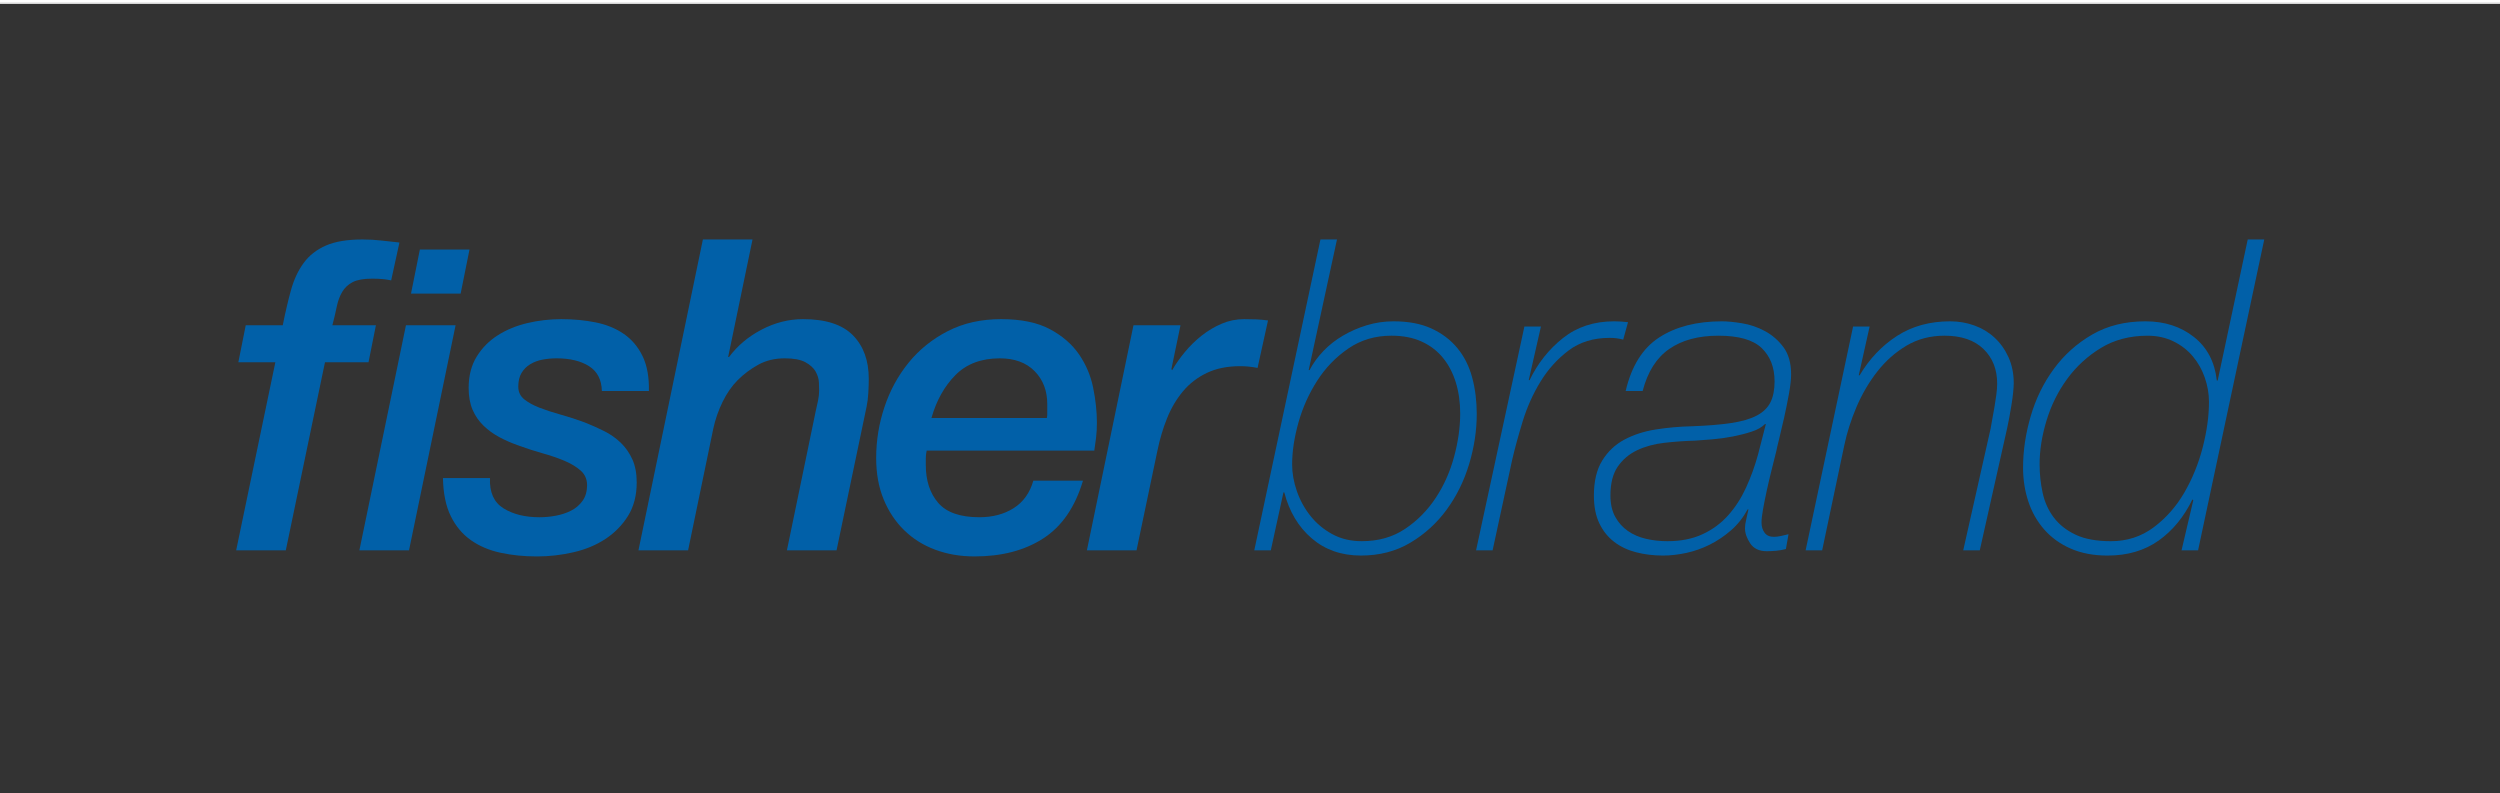 <?xml version="1.0" encoding="utf-8"?>
<!-- Generator: Adobe Illustrator 14.0.0, SVG Export Plug-In . SVG Version: 6.00 Build 43363)  -->
<!DOCTYPE svg PUBLIC "-//W3C//DTD SVG 1.1//EN" "http://www.w3.org/Graphics/SVG/1.1/DTD/svg11.dtd">
<svg version="1.1" id="Layer_1" xmlns="http://www.w3.org/2000/svg" xmlns:xlink="http://www.w3.org/1999/xlink" x="0px" y="0px"
	 width="659px" height="209.039px" viewBox="0 0 659 209.039" enable-background="new 0 0 659 209.039" xml:space="preserve">
<rect x="0" y="0" width="659" height="209.039" fill="#333333" stroke="none"/>
<g>
	<path fill="#0160A8" d="M289.143,111.441c0-2.906-0.326-5.967-0.975-9.182c-0.651-3.213-1.894-6.157-3.73-8.837
		c-1.836-2.677-4.401-4.895-7.689-6.656c-3.291-1.759-7.575-2.64-12.854-2.64c-5.279,0-9.967,1.053-14.059,3.157
		c-4.094,2.105-7.537,4.877-10.329,8.32c-2.794,3.443-4.917,7.345-6.369,11.707c-1.455,4.359-2.181,8.836-2.181,13.428
		c0,4.055,0.649,7.67,1.951,10.844c1.3,3.178,3.099,5.895,5.394,8.148c2.295,2.258,5.03,3.98,8.206,5.166
		c3.174,1.184,6.637,1.779,10.386,1.779c7.191,0,13.236-1.59,18.133-4.764c4.896-3.174,8.378-8.244,10.444-15.207h-13.083
		c-0.918,3.213-2.64,5.623-5.165,7.23c-2.525,1.605-5.548,2.41-9.066,2.41c-5.05,0-8.665-1.264-10.846-3.787
		c-2.18-2.525-3.271-5.854-3.271-9.984v-1.836c0-0.305,0.018-0.613,0.058-0.92c0.037-0.303,0.095-0.648,0.172-1.031h44.185
		c0.152-0.994,0.305-2.104,0.459-3.33C289.066,114.234,289.143,112.896,289.143,111.441L289.143,111.441z M276.06,109.203
		c0,0.27-0.039,0.594-0.115,0.977h-30.413c1.3-4.59,3.404-8.359,6.313-11.305c2.906-2.945,6.808-4.419,11.706-4.419
		c3.902,0,6.961,1.13,9.181,3.386c2.218,2.258,3.328,5.147,3.328,8.666v1.836C276.06,108.65,276.06,108.936,276.06,109.203
		L276.06,109.203z"/>
	<path fill="#0160A8" d="M389.269,109.146c0-3.443-0.401-6.657-1.205-9.641c-0.803-2.984-2.104-5.566-3.901-7.747
		c-1.799-2.18-4.074-3.902-6.829-5.164c-2.754-1.263-6.082-1.894-9.984-1.894c-2.45,0-4.802,0.345-7.058,1.033
		c-2.258,0.689-4.361,1.607-6.313,2.755c-1.951,1.147-3.673,2.506-5.165,4.074c-1.491,1.569-2.696,3.233-3.614,4.992h-0.23
		l7.46-34.43h-4.361l-17.443,81.943h4.36l3.328-15.264h0.23c1.3,5.049,3.71,9.086,7.229,12.107
		c3.519,3.023,7.843,4.533,12.969,4.533c4.896,0,9.238-1.129,13.025-3.385c3.788-2.256,6.981-5.166,9.583-8.725
		c2.601-3.557,4.571-7.553,5.911-11.992C388.598,117.908,389.269,113.508,389.269,109.146L389.269,109.146z M384.908,109.031
		c0,3.598-0.536,7.385-1.607,11.361c-1.072,3.98-2.697,7.615-4.877,10.902c-2.181,3.291-4.878,6.01-8.091,8.15
		c-3.214,2.143-7.001,3.213-11.362,3.213c-2.909,0-5.491-0.611-7.747-1.836c-2.258-1.223-4.171-2.813-5.738-4.764
		c-1.568-1.951-2.773-4.131-3.614-6.541c-0.844-2.41-1.264-4.762-1.264-7.059c0-3.443,0.555-7.133,1.664-11.074
		c1.109-3.939,2.755-7.613,4.936-11.018c2.181-3.404,4.916-6.235,8.206-8.493c3.289-2.256,7.075-3.385,11.361-3.385
		c3.06,0,5.72,0.516,7.977,1.549c2.256,1.033,4.132,2.467,5.624,4.304c1.492,1.836,2.62,3.998,3.385,6.484
		C384.523,103.313,384.908,106.049,384.908,109.031L384.908,109.031z"/>
	<path fill="#0160A8" d="M389.09,145.068h4.361l5.164-23.871c0.688-2.984,1.606-6.35,2.755-10.1
		c1.146-3.748,2.715-7.249,4.705-10.502c1.988-3.251,4.456-5.985,7.401-8.205c2.945-2.219,6.561-3.329,10.846-3.329
		c1.224,0,2.41,0.155,3.559,0.459l1.262-4.59c-0.613-0.076-1.225-0.133-1.836-0.172c-0.613-0.038-1.225-0.058-1.836-0.058
		c-5.28,0-9.775,1.474-13.485,4.419c-3.712,2.946-6.639,6.638-8.779,11.075h-0.23l3.214-14.117h-4.36L389.09,145.068L389.09,145.068
		z"/>
	<path fill="#0160A8" d="M472.138,98.703c0-2.984-0.67-5.375-2.008-7.173c-1.34-1.797-2.966-3.214-4.878-4.246
		c-1.913-1.033-3.921-1.722-6.025-2.066c-2.104-0.345-3.884-0.517-5.337-0.517c-6.656,0-12.165,1.417-16.525,4.247
		c-4.361,2.831-7.308,7.536-8.838,14.116h4.477c1.3-5.05,3.633-8.74,7.001-11.075c3.366-2.333,7.688-3.5,12.968-3.5
		c5.355,0,9.162,1.09,11.42,3.27c2.255,2.181,3.386,5.107,3.386,8.78c0,2.22-0.364,4.056-1.091,5.51
		c-0.728,1.453-1.933,2.619-3.614,3.5c-1.685,0.881-3.902,1.531-6.657,1.949c-2.754,0.422-6.197,0.709-10.329,0.861
		c-3.367,0.078-6.6,0.365-9.697,0.861c-3.099,0.498-5.853,1.396-8.263,2.697c-2.411,1.301-4.344,3.139-5.796,5.508
		c-1.453,2.373-2.182,5.434-2.182,9.182c0,2.908,0.479,5.357,1.436,7.346c0.956,1.99,2.256,3.615,3.901,4.877
		c1.645,1.264,3.576,2.182,5.797,2.754c2.218,0.574,4.59,0.861,7.114,0.861c1.912,0,3.94-0.229,6.083-0.688
		c2.142-0.459,4.207-1.188,6.197-2.182c1.989-0.994,3.863-2.256,5.624-3.787c1.759-1.529,3.213-3.365,4.361-5.51h0.229
		c-0.154,0.766-0.344,1.627-0.574,2.582c-0.229,0.959-0.344,1.742-0.344,2.354c0,1.303,0.459,2.641,1.377,4.018
		s2.371,2.066,4.361,2.066c0.764,0,1.587-0.041,2.468-0.115c0.878-0.078,1.739-0.23,2.582-0.459l0.689-3.902
		c-0.614,0.154-1.264,0.305-1.951,0.459c-0.689,0.154-1.34,0.229-1.951,0.229c-1.073,0-1.876-0.361-2.41-1.09
		c-0.537-0.727-0.804-1.625-0.804-2.697c0-0.84,0.133-2.008,0.402-3.5c0.267-1.492,0.592-3.117,0.975-4.877
		c0.382-1.76,0.804-3.559,1.263-5.395s0.879-3.518,1.262-5.051c0.076-0.459,0.325-1.529,0.746-3.213
		c0.42-1.682,0.861-3.557,1.32-5.623s0.879-4.15,1.262-6.254C471.945,101.706,472.138,100.005,472.138,98.703L472.138,98.703z
		 M465.481,111.785l-2.065,8.035c-0.844,3.061-1.895,5.967-3.156,8.721s-2.832,5.186-4.705,7.287
		c-1.876,2.107-4.132,3.771-6.771,4.994c-2.64,1.225-5.721,1.836-9.238,1.836c-1.991,0-3.884-0.211-5.682-0.631
		c-1.799-0.42-3.386-1.109-4.763-2.066c-1.377-0.955-2.487-2.197-3.328-3.73c-0.843-1.529-1.263-3.402-1.263-5.623
		c0-3.213,0.65-5.756,1.951-7.631s3.002-3.311,5.107-4.305c2.104-0.992,4.493-1.645,7.173-1.951
		c2.678-0.305,5.394-0.496,8.148-0.574c1.224-0.074,2.734-0.189,4.533-0.344c1.797-0.152,3.576-0.402,5.337-0.746
		c1.759-0.344,3.403-0.764,4.936-1.264c1.528-0.494,2.714-1.164,3.557-2.008H465.481L465.481,111.785z"/>
	<path fill="#0160A8" d="M475.962,145.068h4.36l5.854-27.773c0.688-3.289,1.759-6.637,3.213-10.043
		c1.453-3.403,3.271-6.502,5.452-9.295c2.18-2.792,4.743-5.068,7.688-6.829c2.944-1.759,6.293-2.64,10.043-2.64
		c4.436,0,7.86,1.168,10.271,3.501c2.41,2.335,3.615,5.376,3.615,9.124c0,0.843-0.077,1.836-0.23,2.984
		c-0.153,1.147-0.326,2.276-0.516,3.386c-0.192,1.109-0.384,2.162-0.574,3.156c-0.191,0.996-0.327,1.76-0.402,2.295l-7.229,32.135
		h4.361l7.229-32.25c0.153-0.688,0.325-1.549,0.518-2.582c0.189-1.033,0.382-2.123,0.573-3.27c0.19-1.148,0.345-2.257,0.459-3.329
		c0.114-1.071,0.172-1.951,0.172-2.64c0-2.525-0.458-4.8-1.377-6.829c-0.919-2.026-2.143-3.747-3.673-5.164
		c-1.531-1.415-3.31-2.485-5.337-3.214c-2.028-0.726-4.151-1.09-6.369-1.09c-5.355,0-10.023,1.282-14.002,3.845
		c-3.979,2.564-7.269,6.025-9.869,10.386h-0.229l2.869-12.854h-4.361L475.962,145.068L475.962,145.068z"/>
	<path fill="#0160A8" d="M596.859,63.125h-4.36l-7.919,37.184h-0.229c-0.537-4.895-2.545-8.722-6.025-11.476
		c-3.482-2.755-7.746-4.132-12.796-4.132c-5.356,0-10.043,1.168-14.06,3.501c-4.017,2.334-7.384,5.356-10.099,9.066
		c-2.718,3.712-4.745,7.862-6.083,12.453c-1.339,4.59-2.009,9.105-2.009,13.543c0,3.137,0.46,6.102,1.377,8.893
		c0.919,2.795,2.313,5.262,4.189,7.402c1.874,2.143,4.207,3.828,7.001,5.051c2.792,1.223,6.025,1.836,9.697,1.836
		c5.278,0,9.772-1.32,13.485-3.959c3.71-2.641,6.675-6.256,8.895-10.846l0.229,0.229l-3.099,13.199h4.362L596.859,63.125
		L596.859,63.125z M582.285,105.934c0,3.75-0.557,7.766-1.664,12.049c-1.11,4.287-2.737,8.264-4.878,11.936
		c-2.144,3.674-4.841,6.715-8.091,9.125c-3.254,2.41-6.983,3.615-11.19,3.615c-3.826,0-6.943-0.574-9.354-1.721
		c-2.409-1.148-4.322-2.658-5.737-4.535c-1.417-1.873-2.393-4.033-2.928-6.484c-0.535-2.447-0.803-4.973-0.803-7.574
		c0-3.672,0.611-7.518,1.836-11.533c1.224-4.018,3.041-7.669,5.451-10.96c2.41-3.288,5.375-6.005,8.895-8.148
		c3.519-2.141,7.612-3.213,12.28-3.213c2.525,0,4.8,0.498,6.828,1.491c2.027,0.996,3.73,2.316,5.107,3.96
		c1.378,1.646,2.428,3.52,3.155,5.623C581.921,101.669,582.285,103.792,582.285,105.934L582.285,105.934z"/>
	<polygon fill="#0160A8" points="108.34,77.4 121.423,77.4 123.76,65.78 110.677,65.78 108.34,77.4 	"/>
	<polygon fill="#0160A8" points="94.731,145.068 107.815,145.068 120.095,85.734 107.011,85.734 94.731,145.068 	"/>
	<path fill="#0160A8" d="M62.253,145.068h13.083l10.329-49.58h11.476l1.951-9.755H87.616c0.459-1.759,0.841-3.385,1.148-4.877
		c0.304-1.492,0.783-2.792,1.434-3.902c0.649-1.109,1.567-1.969,2.754-2.583c1.186-0.611,2.888-0.918,5.108-0.918
		c2.065,0,3.747,0.154,5.049,0.459l2.181-9.984c-1.532-0.153-3.099-0.325-4.706-0.517c-1.606-0.19-3.29-0.287-5.049-0.287
		c-3.979,0-7.193,0.536-9.641,1.607c-2.449,1.072-4.4,2.602-5.853,4.591c-1.454,1.99-2.564,4.361-3.328,7.115
		c-0.766,2.754-1.492,5.853-2.18,9.296h-9.756l-1.951,9.755h9.756L62.253,145.068L62.253,145.068z"/>
	<path fill="#0160A8" d="M171.051,103.064c0.075-3.673-0.479-6.732-1.665-9.182c-1.187-2.447-2.831-4.398-4.934-5.853
		c-2.106-1.452-4.573-2.467-7.403-3.041c-2.831-0.574-5.853-0.861-9.066-0.861c-3.061,0-6.045,0.345-8.952,1.033
		c-2.909,0.689-5.509,1.761-7.804,3.214c-2.295,1.454-4.151,3.328-5.566,5.623c-1.417,2.296-2.123,5.05-2.123,8.263
		c0,2.22,0.344,4.133,1.032,5.738c0.689,1.607,1.645,3.004,2.87,4.189c1.223,1.188,2.619,2.201,4.189,3.041
		c1.567,0.844,3.231,1.57,4.992,2.18c2.066,0.768,4.189,1.455,6.369,2.066c2.181,0.615,4.132,1.283,5.853,2.01
		c1.722,0.727,3.137,1.588,4.247,2.582c1.108,0.994,1.664,2.258,1.664,3.787c0,1.684-0.402,3.08-1.205,4.188
		c-0.804,1.111-1.819,1.973-3.041,2.582c-1.225,0.615-2.565,1.055-4.017,1.32c-1.455,0.27-2.869,0.402-4.247,0.402
		c-3.826,0-7-0.783-9.525-2.354c-2.525-1.566-3.712-4.225-3.558-7.975h-12.395c0.077,4.055,0.766,7.4,2.066,10.041
		c1.3,2.641,3.059,4.746,5.279,6.313c2.219,1.568,4.821,2.68,7.804,3.328c2.984,0.648,6.198,0.977,9.641,0.977
		c3.213,0,6.407-0.365,9.583-1.092c3.174-0.727,5.986-1.893,8.435-3.5c2.448-1.607,4.436-3.633,5.968-6.082
		c1.529-2.447,2.295-5.395,2.295-8.838c0-2.371-0.384-4.398-1.147-6.082c-0.766-1.682-1.779-3.137-3.042-4.361
		c-1.262-1.223-2.736-2.256-4.418-3.1c-1.684-0.84-3.406-1.605-5.165-2.295c-2.066-0.764-4.131-1.434-6.197-2.008
		s-3.942-1.186-5.624-1.836c-1.683-0.65-3.041-1.396-4.074-2.239c-1.033-0.841-1.549-1.951-1.549-3.328
		c0-1.452,0.287-2.657,0.861-3.615c0.573-0.956,1.337-1.722,2.295-2.295c0.956-0.574,2.026-0.976,3.213-1.205
		c1.186-0.23,2.428-0.345,3.73-0.345c3.519,0,6.37,0.689,8.55,2.066c2.181,1.377,3.309,3.558,3.386,6.542H171.051L171.051,103.064z"
		/>
	<path fill="#0160A8" d="M168.296,145.068h13.084l6.656-32.135c0.534-2.447,1.357-4.801,2.467-7.059
		c1.109-2.255,2.428-4.149,3.96-5.68c1.607-1.607,3.423-2.965,5.451-4.075c2.027-1.108,4.342-1.664,6.944-1.664
		c2.37,0,4.189,0.345,5.451,1.033c1.262,0.689,2.161,1.512,2.697,2.468c0.534,0.957,0.821,1.913,0.861,2.869
		c0.037,0.957,0.057,1.664,0.057,2.123c0,0.843-0.097,1.721-0.287,2.641c-0.192,0.918-0.402,1.875-0.631,2.867l-7.575,36.611h13.084
		l7.919-37.873c0.229-1.07,0.382-2.295,0.459-3.672c0.075-1.377,0.114-2.6,0.114-3.673c0-4.82-1.397-8.646-4.189-11.476
		c-2.793-2.83-7.172-4.247-13.14-4.247c-3.75,0-7.385,0.919-10.903,2.755c-3.52,1.836-6.389,4.246-8.607,7.23h-0.23l6.427-30.987
		h-13.083L168.296,145.068L168.296,145.068z"/>
	<path fill="#0160A8" d="M286.504,145.068h13.083l5.509-26.281c0.611-2.984,1.452-5.814,2.525-8.494
		c1.07-2.676,2.467-5.049,4.189-7.114c1.721-2.066,3.825-3.691,6.312-4.878c2.485-1.185,5.412-1.779,8.779-1.779
		c0.764,0,1.53,0.04,2.296,0.115c0.764,0.077,1.529,0.192,2.295,0.344l2.754-12.509c-1.072-0.153-2.123-0.248-3.156-0.287
		c-1.032-0.038-2.085-0.058-3.156-0.058c-2.065,0-4.036,0.402-5.91,1.205c-1.876,0.804-3.615,1.837-5.222,3.099
		c-1.607,1.263-3.081,2.697-4.418,4.304c-1.34,1.607-2.468,3.213-3.386,4.82l-0.23-0.23l2.411-11.591h-12.395L286.504,145.068
		L286.504,145.068z"/>
	<path fill="#FFFFFF" d="M659.96,209.4H-0.24V1H0l0,208.039h659V1h0.96V209.4 M660,0H-1v-0.24h661V0"/>
	<path fill="#FFFFFF" d="M660.96,210.4H-1.24V0.5V0H-1v0.26v209.779h661V0h0.96V210.4 M659,1H0V0.76h659V1"/>
	<path fill="#FFFFFF" d="M660,210.039H-1V0.26V0h661V210.039 M-0.24,1v208.4h660.2V1H659V0.76H0V1H-0.24 M-0.74,0.5V1V0.5
		 M-0.5,0.26v0.5V0.26"/>
</g>
</svg>
